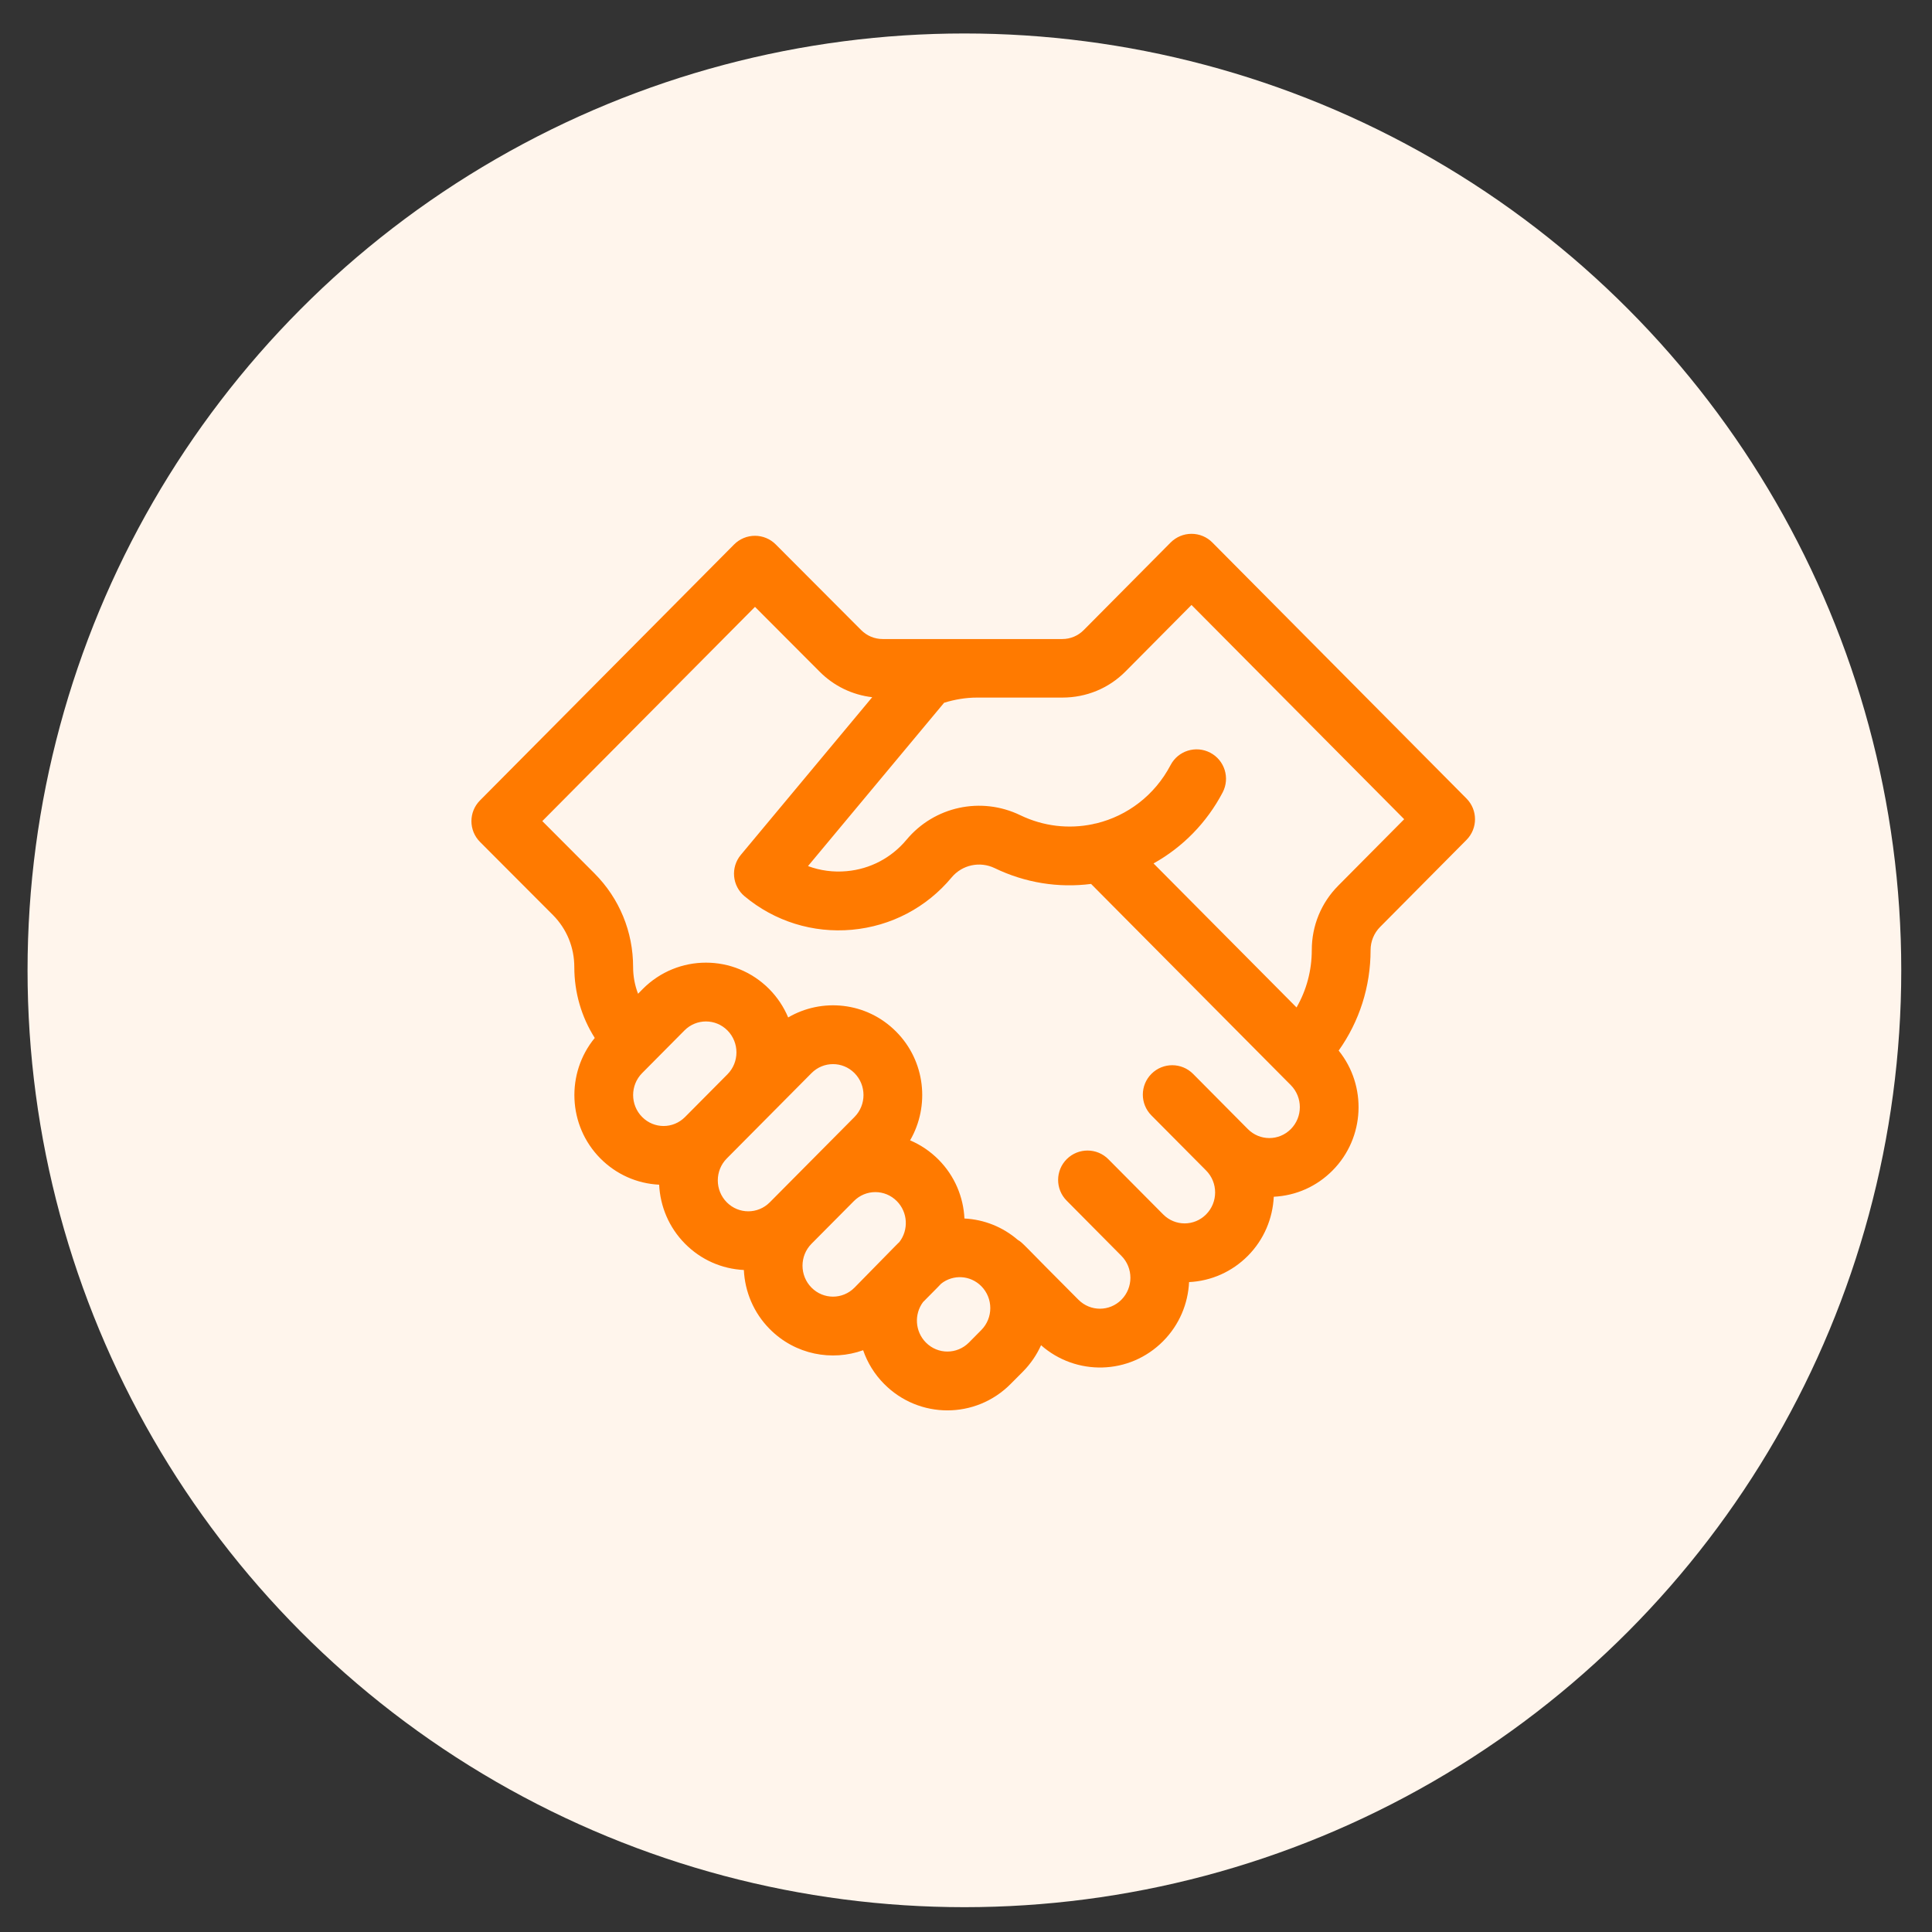 <svg width="46" height="46" viewBox="0 0 46 46" fill="none" xmlns="http://www.w3.org/2000/svg">
<rect x="0" y="0" width="46" height="46" fill="#333333" stroke="none"/>
<circle cx="22.962" cy="23.103" r="22.306" fill="#FFF5EC"/>
<path d="M28.866 12.917C28.735 12.784 28.556 12.71 28.369 12.71C28.183 12.71 28.004 12.785 27.872 12.917L25.804 15.001C25.667 15.139 25.486 15.215 25.293 15.215C25.146 15.215 21.631 15.215 21.015 15.215C20.822 15.215 20.64 15.139 20.502 15L18.47 12.963C18.339 12.831 18.161 12.757 17.975 12.757C17.974 12.757 17.974 12.757 17.974 12.757C17.788 12.757 17.609 12.832 17.478 12.964L11.428 19.058C11.156 19.332 11.157 19.773 11.429 20.046L13.164 21.785C13.493 22.116 13.674 22.556 13.674 23.025C13.674 23.632 13.844 24.213 14.161 24.713C13.472 25.55 13.517 26.798 14.295 27.582C14.672 27.961 15.165 28.181 15.694 28.207C15.719 28.719 15.924 29.223 16.311 29.613C16.688 29.993 17.182 30.212 17.711 30.238C17.735 30.75 17.941 31.255 18.328 31.645C18.938 32.259 19.812 32.414 20.551 32.148C20.652 32.442 20.819 32.718 21.052 32.952C21.883 33.79 23.231 33.79 24.062 32.952L24.358 32.655C24.542 32.468 24.685 32.256 24.787 32.029C25.614 32.76 26.889 32.744 27.694 31.932C28.081 31.542 28.287 31.038 28.311 30.526C28.84 30.5 29.334 30.28 29.711 29.901C30.098 29.511 30.303 29.006 30.328 28.494C30.857 28.468 31.351 28.249 31.727 27.869C32.501 27.09 32.55 25.852 31.873 25.014C32.367 24.319 32.633 23.49 32.633 22.619C32.633 22.415 32.715 22.216 32.858 22.072L34.916 19.998C35.187 19.725 35.187 19.285 34.916 19.012L28.866 12.917ZM15.289 25.55L16.297 24.534C16.58 24.249 17.037 24.249 17.32 24.534C17.606 24.823 17.606 25.291 17.32 25.579L16.311 26.595C16.028 26.881 15.572 26.881 15.289 26.595C15.003 26.307 15.003 25.838 15.289 25.55ZM17.305 27.582L19.322 25.55C19.605 25.265 20.062 25.265 20.345 25.55C20.631 25.838 20.631 26.307 20.345 26.595C19.626 27.32 19.588 27.358 18.328 28.627C18.045 28.912 17.588 28.912 17.305 28.627C17.019 28.339 17.019 27.87 17.305 27.582ZM19.322 30.658C19.036 30.37 19.036 29.901 19.322 29.613L20.33 28.598C20.613 28.312 21.07 28.312 21.353 28.598C21.617 28.864 21.637 29.284 21.413 29.573C21.352 29.63 21.443 29.539 20.345 30.658C20.062 30.944 19.605 30.944 19.322 30.658ZM23.364 31.668L23.069 31.966C22.785 32.251 22.329 32.251 22.046 31.966C21.785 31.703 21.762 31.291 21.977 31.002C22.361 30.613 22.342 30.636 22.409 30.563C22.695 30.338 23.103 30.36 23.364 30.623C23.65 30.911 23.65 31.38 23.364 31.668ZM30.734 26.883C30.451 27.168 29.994 27.168 29.711 26.883L28.407 25.569C28.135 25.295 27.691 25.293 27.417 25.566C27.143 25.838 27.141 26.281 27.413 26.556L28.717 27.869C29.003 28.157 29.003 28.626 28.717 28.914C28.434 29.2 27.977 29.2 27.694 28.914L26.39 27.601C26.118 27.326 25.675 27.325 25.4 27.597C25.126 27.869 25.124 28.313 25.397 28.587L26.7 29.901C26.986 30.189 26.986 30.658 26.7 30.946C26.417 31.231 25.961 31.231 25.677 30.946C24.305 29.574 24.371 29.605 24.233 29.521C23.876 29.214 23.434 29.036 22.963 29.012C22.938 28.502 22.733 28 22.347 27.611C22.149 27.412 21.919 27.257 21.669 27.151C22.143 26.334 22.034 25.264 21.338 24.564C20.626 23.846 19.56 23.759 18.766 24.225C18.663 23.979 18.512 23.748 18.314 23.548C17.482 22.711 16.135 22.711 15.303 23.548L15.192 23.661C15.115 23.461 15.074 23.246 15.074 23.025C15.074 22.184 14.749 21.393 14.156 20.797L12.912 19.55L17.976 14.449L19.51 15.987C19.852 16.333 20.292 16.545 20.767 16.6L17.639 20.354C17.391 20.651 17.431 21.092 17.728 21.34C18.446 21.938 19.355 22.221 20.285 22.137C21.216 22.052 22.059 21.61 22.658 20.891C22.909 20.59 23.33 20.5 23.684 20.67C24.405 21.019 25.198 21.146 25.978 21.046L30.734 25.837C31.02 26.126 31.02 26.595 30.734 26.883ZM31.865 21.085C31.457 21.495 31.233 22.04 31.233 22.619C31.233 23.108 31.107 23.576 30.87 23.987L27.465 20.558C28.161 20.17 28.732 19.588 29.111 18.867C29.29 18.524 29.158 18.101 28.816 17.922C28.474 17.742 28.05 17.874 27.871 18.216C27.491 18.94 26.839 19.424 26.108 19.603C26.076 19.608 26.044 19.615 26.013 19.624C25.452 19.74 24.85 19.679 24.293 19.41C23.36 18.959 22.245 19.199 21.582 19.996C21.223 20.426 20.717 20.692 20.159 20.742C19.841 20.771 19.529 20.729 19.238 20.621L22.479 16.732C22.733 16.654 22.996 16.609 23.262 16.609H25.293C25.862 16.609 26.396 16.392 26.798 15.987L28.369 14.404L33.433 19.505L31.865 21.085Z" fill="#FF7A00"/>
</svg>
